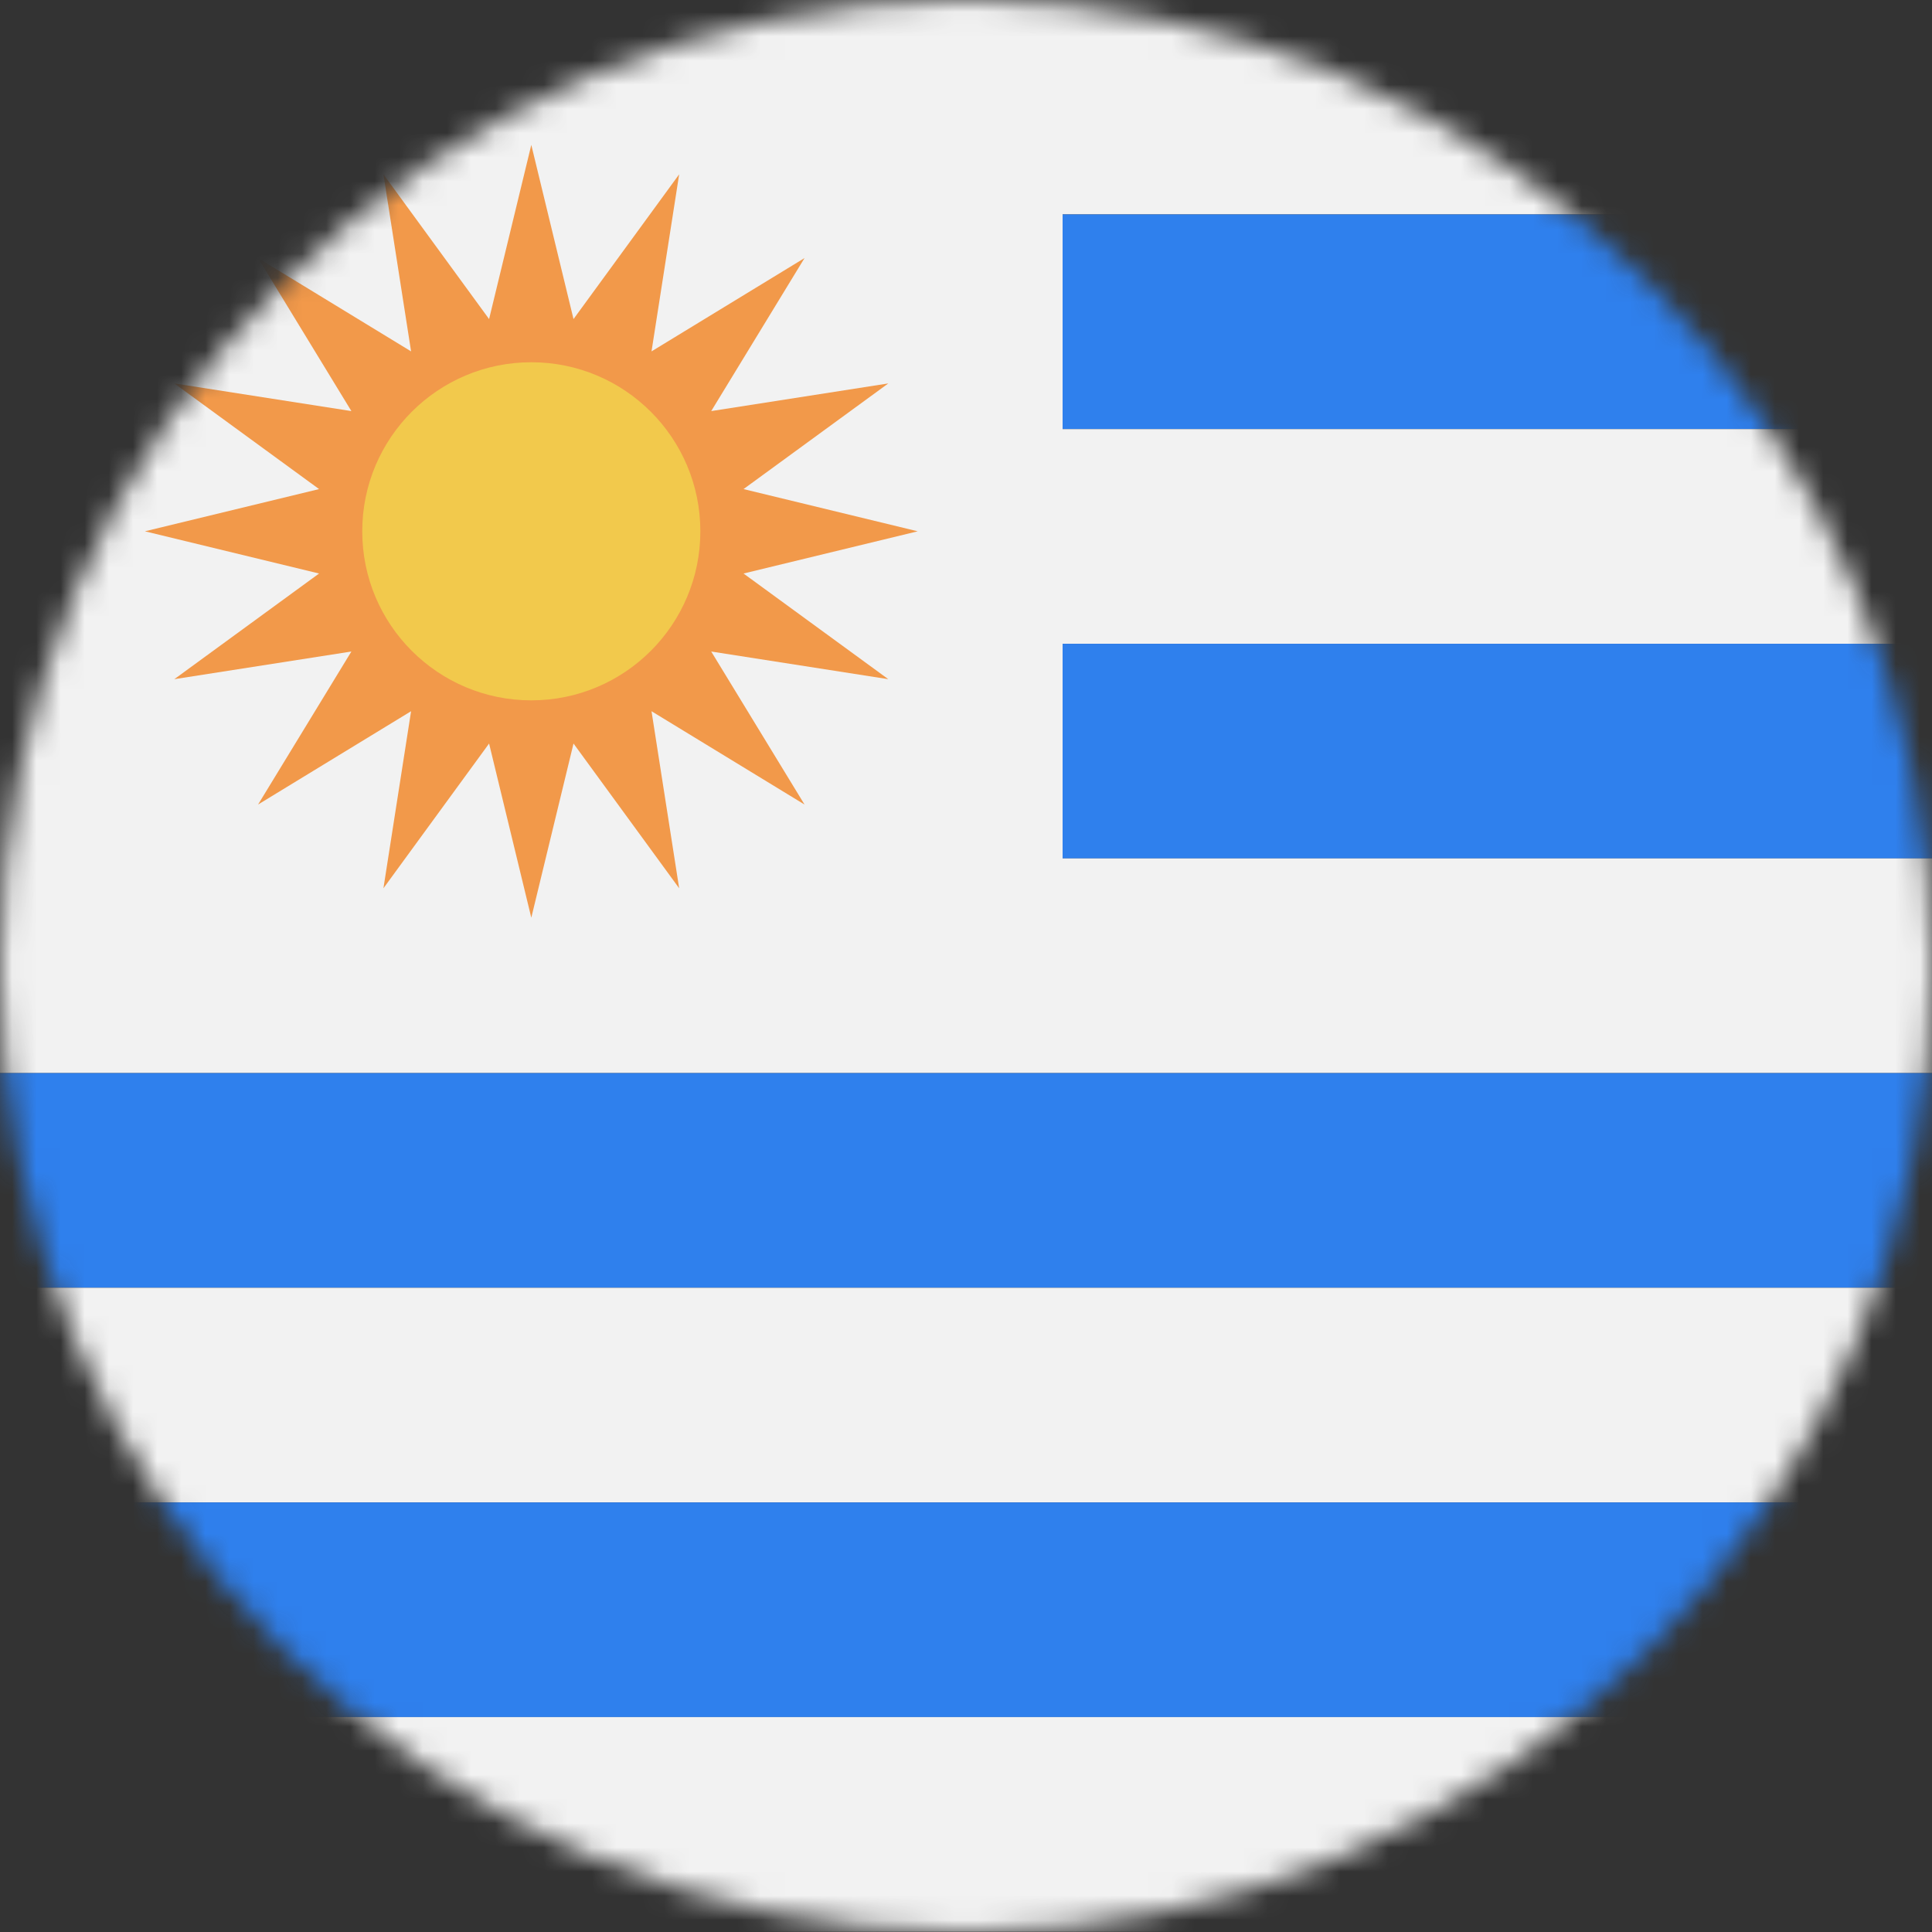<svg width="80" height="80" viewBox="0 0 80 80" fill="none" xmlns="http://www.w3.org/2000/svg">
  <rect x="0" y="0" width="80" height="80" fill="#333333" stroke="none"/>
  <mask id="mask0" mask-type="alpha" maskUnits="userSpaceOnUse" x="0" y="0" width="80" height="80">
    <circle cx="40" cy="40" r="40" fill="#C4C4C4" />
  </mask>
  <g mask="url(#mask0)">
    <g clip-path="url(#clip0)">
      <path d="M120 -0.01H0V8.879H120V-0.01Z" fill="#F2F2F2" />
      <path d="M120 8.879H0V17.768H120V8.879Z" fill="#2F80ED" />
      <path d="M120 17.768H0V26.657H120V17.768Z" fill="#F2F2F2" />
      <path d="M120 26.657H0V35.545H120V26.657Z" fill="#2F80ED" />
      <path d="M120 35.545H0V44.434H120V35.545Z" fill="#F2F2F2" />
      <path d="M120 44.434H0V53.323H120V44.434Z" fill="#2F80ED" />
      <path d="M120 53.323H0V62.212H120V53.323Z" fill="#F2F2F2" />
      <path d="M120 62.212H0V71.101H120V62.212Z" fill="#2F80ED" />
      <path d="M120 71.101H0V79.99H120V71.101Z" fill="#F2F2F2" />
      <path d="M44 0H0V44H44V0Z" fill="#F2F2F2" />
      <path d="M22 6L23.748 13.212L28.123 7.218L26.978 14.55L33.314 10.686L29.45 17.022L36.782 15.877L30.788 20.252L38 22L30.788 23.748L36.782 28.123L29.45 26.978L33.314 33.314L26.978 29.45L28.123 36.782L23.748 30.788L22 38L20.252 30.788L15.877 36.782L17.022 29.45L10.686 33.314L14.55 26.978L7.218 28.123L13.212 23.748L6 22L13.212 20.252L7.218 15.877L14.55 17.022L10.686 10.686L17.022 14.55L15.877 7.218L20.252 13.212L22 6Z" fill="#F2994A" />
      <circle cx="22" cy="22" r="7" fill="#F2C94C" />
    </g>
  </g>
  <defs>
    <clipPath id="clip0">
      <rect width="80" height="80" fill="white" />
    </clipPath>
  </defs>
</svg>